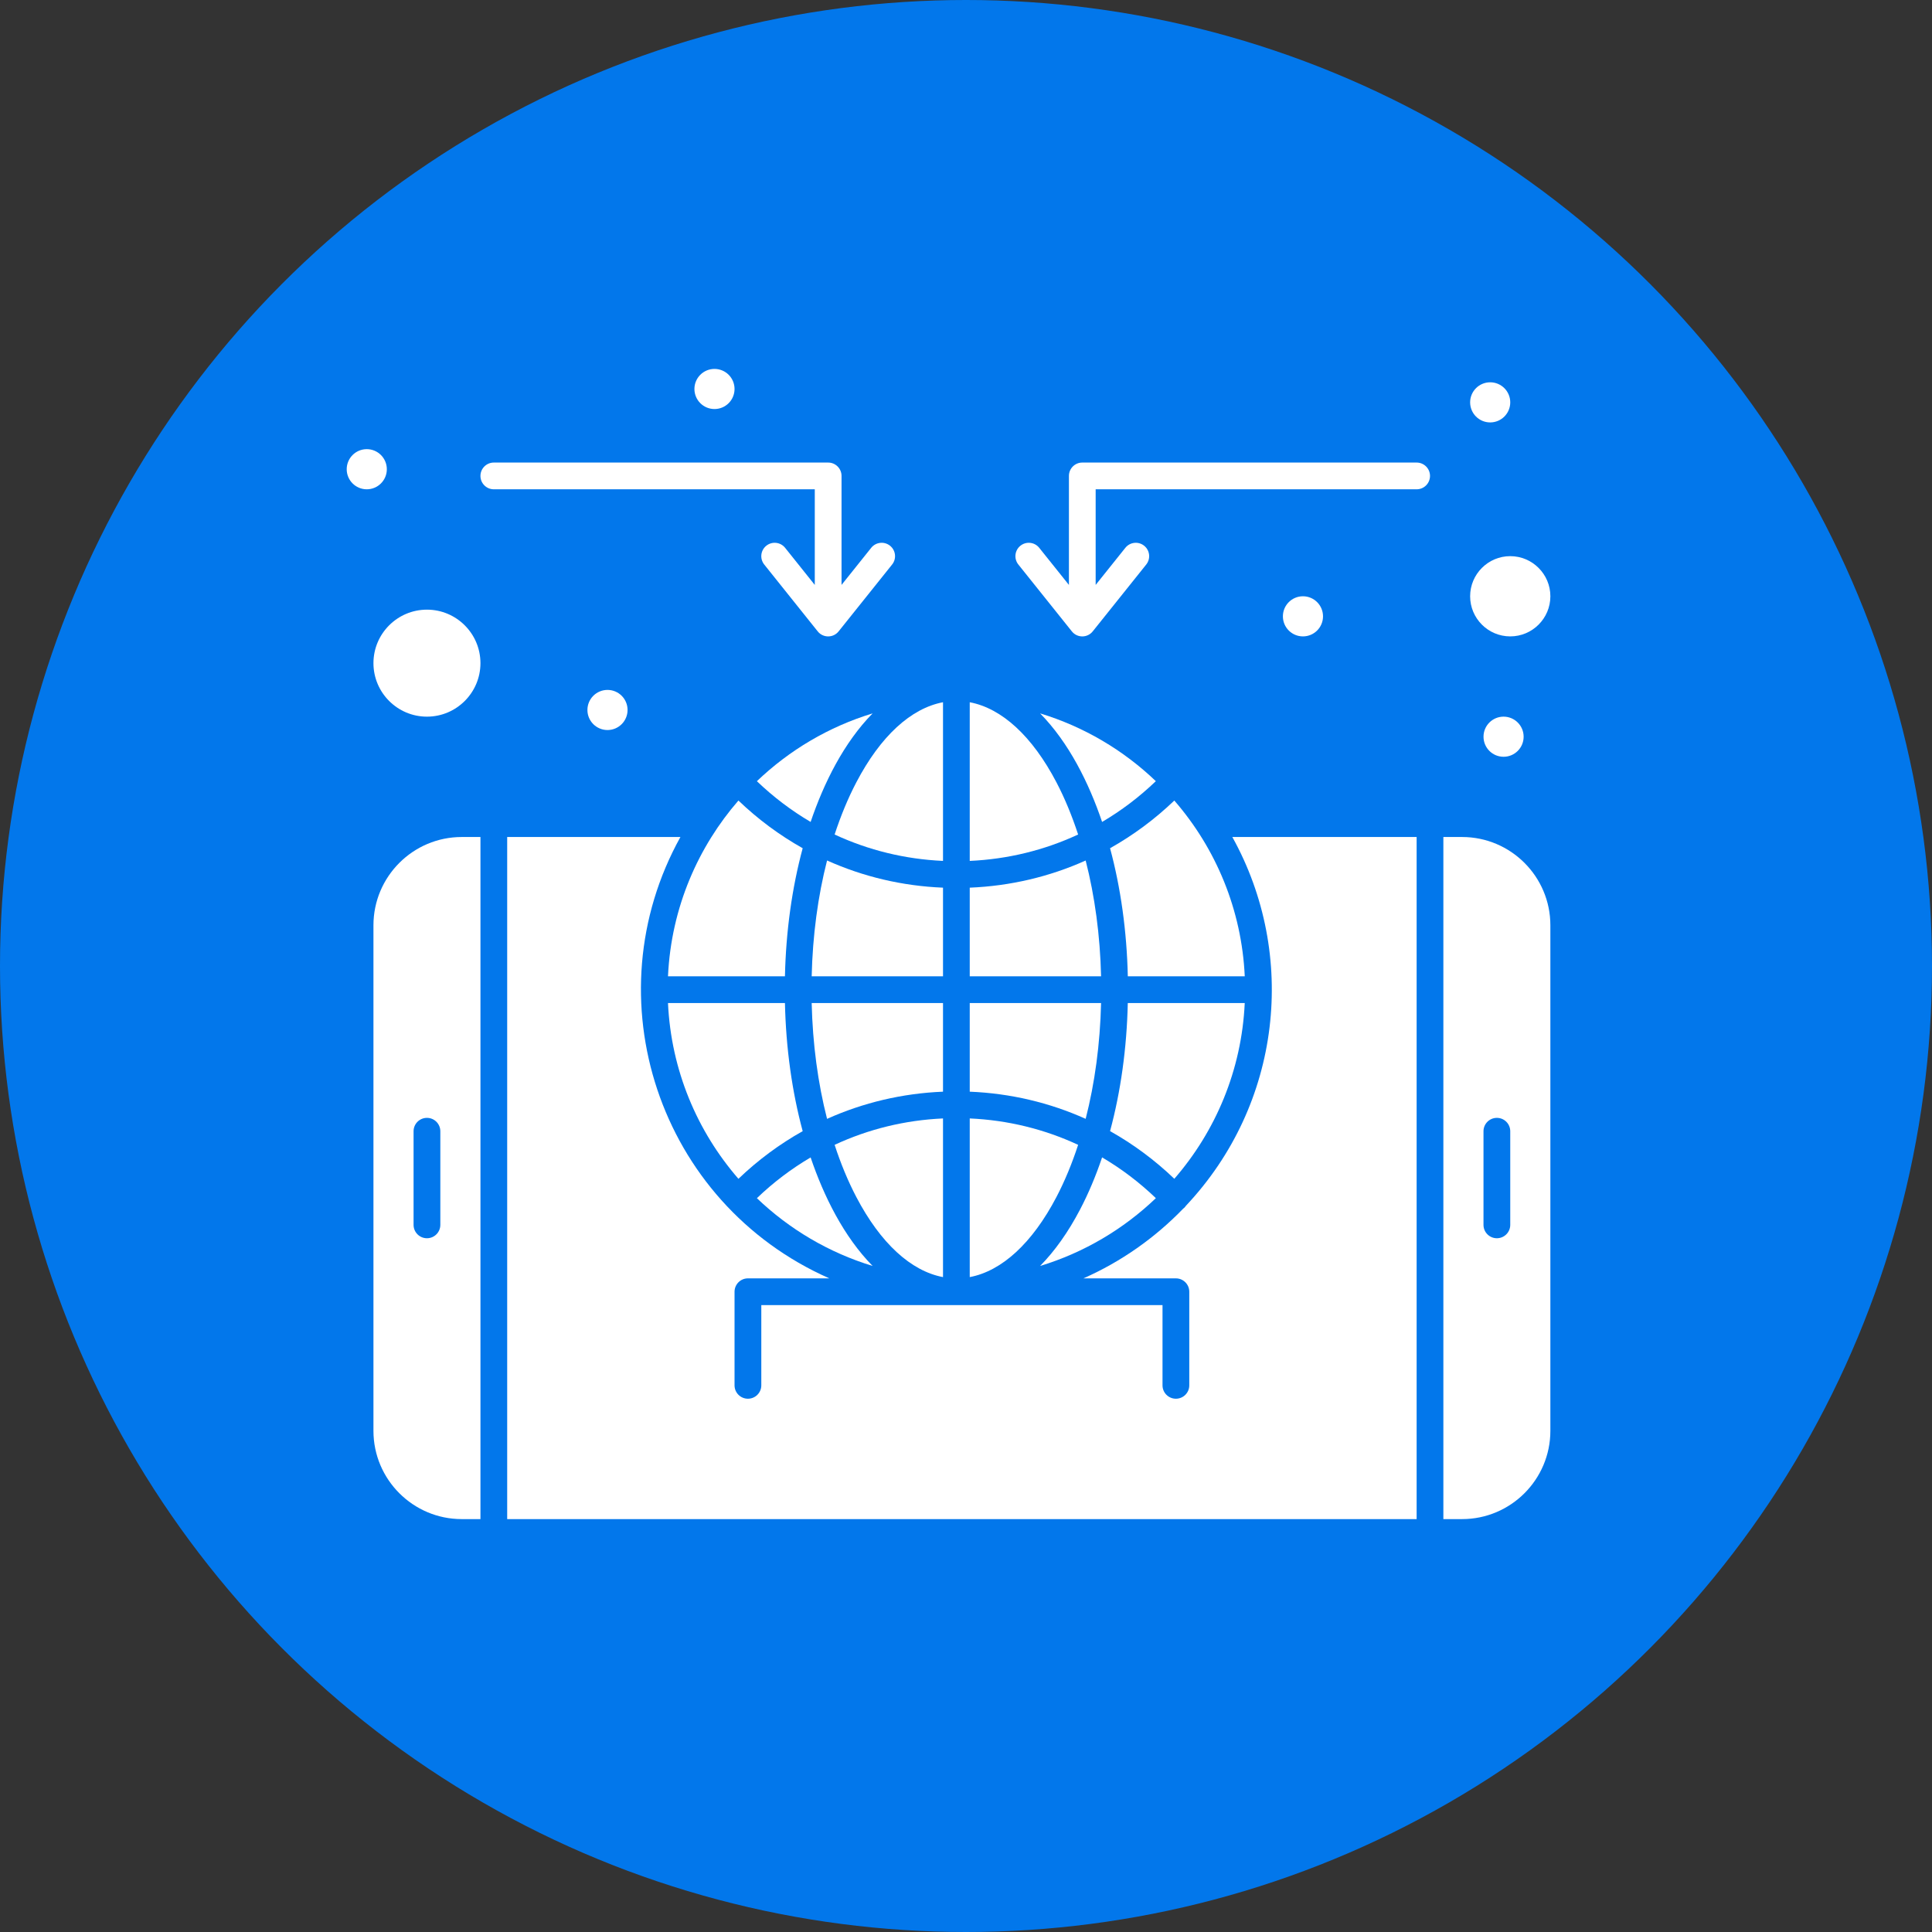 <svg width="81" height="81" viewBox="0 0 81 81" fill="none" xmlns="http://www.w3.org/2000/svg">
<rect x="0" y="0" width="81" height="81" fill="#333333" stroke="none"/>
<circle cx="40.5" cy="40.5" r="40.5" fill="#0277EB"/>
<path d="M44.291 50.187C44.641 49.518 44.945 48.782 45.201 47.998C43.79 47.341 42.254 46.962 40.657 46.891V53.543C42.005 53.288 43.279 52.119 44.291 50.187Z" fill="white"/>
<path d="M46.163 42.053H40.657V45.769C42.362 45.839 44.004 46.228 45.517 46.908C45.901 45.409 46.123 43.764 46.163 42.053Z" fill="white"/>
<path d="M45.517 36.077C44.004 36.757 42.362 37.146 40.657 37.216V40.932H46.163C46.123 39.221 45.901 37.576 45.517 36.077Z" fill="white"/>
<path d="M44.291 32.798C43.279 30.866 42.005 29.697 40.657 29.442V36.094C42.254 36.022 43.79 35.644 45.201 34.987C44.944 34.203 44.641 33.467 44.291 32.798Z" fill="white"/>
<path d="M30.959 49.422C31.781 48.635 32.685 47.966 33.653 47.424C33.207 45.77 32.951 43.947 32.909 42.053H28.006C28.135 44.864 29.227 47.428 30.959 49.422Z" fill="white"/>
<path d="M39.536 29.442C38.188 29.697 36.914 30.866 35.903 32.798C35.552 33.467 35.249 34.203 34.992 34.987C36.403 35.644 37.939 36.022 39.536 36.094V29.442H39.536Z" fill="white"/>
<path d="M33.986 48.526C33.18 49 32.424 49.571 31.733 50.234C33.089 51.532 34.745 52.517 36.585 53.076C35.377 51.848 34.537 50.152 33.986 48.526Z" fill="white"/>
<path d="M15.657 38.793V59.988C15.657 62.029 17.317 63.689 19.358 63.689H20.143V35.092H19.358C17.317 35.092 15.657 36.752 15.657 38.793ZM18.461 51.353C18.461 51.663 18.21 51.914 17.9 51.914C17.59 51.914 17.339 51.663 17.339 51.353V47.428C17.339 47.118 17.59 46.867 17.9 46.867C18.21 46.867 18.461 47.118 18.461 47.428V51.353Z" fill="white"/>
<path d="M17.9 25.56C16.663 25.56 15.657 26.566 15.657 27.803C15.657 29.04 16.663 30.046 17.9 30.046C19.137 30.046 20.143 29.04 20.143 27.803C20.143 26.566 19.137 25.56 17.9 25.56Z" fill="white"/>
<path d="M45.283 50.708C44.785 51.659 44.221 52.452 43.607 53.076C45.448 52.517 47.104 51.531 48.46 50.233C47.768 49.57 47.013 48.998 46.206 48.524C45.943 49.303 45.635 50.036 45.283 50.708Z" fill="white"/>
<path d="M46.206 34.46C47.012 33.986 47.768 33.414 48.459 32.751C47.104 31.454 45.448 30.468 43.607 29.909C44.816 31.138 45.656 32.834 46.206 34.46Z" fill="white"/>
<path d="M52.186 42.053H47.283C47.242 43.947 46.986 45.769 46.54 47.423C47.508 47.965 48.412 48.634 49.234 49.421C50.966 47.428 52.057 44.864 52.186 42.053Z" fill="white"/>
<path d="M49.234 33.563C48.412 34.35 47.508 35.019 46.54 35.562C46.986 37.216 47.242 39.038 47.284 40.932H52.187C52.059 38.148 50.984 35.578 49.234 33.563Z" fill="white"/>
<path d="M61.299 35.092H60.514V63.689H61.299C63.34 63.689 65 62.029 65 59.988V38.793C65 36.752 63.34 35.092 61.299 35.092ZM63.318 51.353C63.318 51.663 63.067 51.914 62.757 51.914C62.447 51.914 62.196 51.663 62.196 51.353V47.428C62.196 47.118 62.447 46.867 62.757 46.867C63.067 46.867 63.318 47.118 63.318 47.428V51.353Z" fill="white"/>
<path d="M39.536 53.543V46.891C37.939 46.963 36.403 47.341 34.992 47.998C35.248 48.783 35.552 49.519 35.902 50.187C36.914 52.119 38.188 53.288 39.536 53.543Z" fill="white"/>
<path d="M49.719 50.554C49.698 50.586 49.673 50.615 49.644 50.643C49.633 50.654 49.62 50.661 49.608 50.671C48.423 51.898 47.004 52.898 45.423 53.596H49.3C49.61 53.596 49.861 53.847 49.861 54.157V58.082C49.861 58.391 49.61 58.642 49.3 58.642C48.99 58.642 48.739 58.391 48.739 58.082V54.717H31.918V58.082C31.918 58.391 31.667 58.642 31.357 58.642C31.047 58.642 30.796 58.391 30.796 58.082V54.157C30.796 53.847 31.047 53.596 31.357 53.596H34.77C27.598 50.427 24.789 41.822 28.527 35.092H21.264V63.689H59.393V35.092H51.666C54.408 40.029 53.734 46.294 49.719 50.554Z" fill="white"/>
<path d="M63.318 26.681C64.245 26.681 65 25.927 65 24.999C65 24.072 64.245 23.317 63.318 23.317C62.39 23.317 61.636 24.072 61.636 24.999C61.636 25.927 62.39 26.681 63.318 26.681Z" fill="white"/>
<path d="M28.006 40.932H32.909C32.951 39.038 33.207 37.216 33.653 35.562C32.685 35.019 31.781 34.35 30.959 33.563C29.3 35.473 28.14 38.014 28.006 40.932Z" fill="white"/>
<path d="M39.536 42.053H34.03C34.07 43.765 34.291 45.41 34.675 46.909C36.19 46.228 37.832 45.839 39.536 45.769V42.053Z" fill="white"/>
<path d="M39.536 37.216C37.831 37.146 36.189 36.757 34.675 36.076C34.291 37.575 34.07 39.221 34.03 40.932H39.536V37.216Z" fill="white"/>
<path d="M36.585 29.909C34.745 30.468 33.089 31.454 31.733 32.752C32.425 33.415 33.18 33.986 33.986 34.46C34.537 32.834 35.376 31.138 36.585 29.909Z" fill="white"/>
<path d="M62.477 17.71C62.941 17.71 63.318 17.334 63.318 16.869C63.318 16.405 62.941 16.028 62.477 16.028C62.012 16.028 61.636 16.405 61.636 16.869C61.636 17.334 62.012 17.71 62.477 17.71Z" fill="white"/>
<path d="M54.627 26.681C55.091 26.681 55.468 26.305 55.468 25.84C55.468 25.376 55.091 24.999 54.627 24.999C54.162 24.999 53.786 25.376 53.786 25.84C53.786 26.305 54.162 26.681 54.627 26.681Z" fill="white"/>
<path d="M63.038 31.728C63.502 31.728 63.879 31.352 63.879 30.887C63.879 30.423 63.502 30.046 63.038 30.046C62.573 30.046 62.197 30.423 62.197 30.887C62.197 31.352 62.573 31.728 63.038 31.728Z" fill="white"/>
<path d="M29.955 17.149C30.42 17.149 30.796 16.773 30.796 16.308C30.796 15.844 30.42 15.467 29.955 15.467C29.491 15.467 29.114 15.844 29.114 16.308C29.114 16.773 29.491 17.149 29.955 17.149Z" fill="white"/>
<path d="M25.47 30.607C25.934 30.607 26.311 30.23 26.311 29.766C26.311 29.301 25.934 28.925 25.47 28.925C25.005 28.925 24.628 29.301 24.628 29.766C24.628 30.23 25.005 30.607 25.47 30.607Z" fill="white"/>
<path d="M15.377 20.514C15.841 20.514 16.218 20.137 16.218 19.673C16.218 19.208 15.841 18.831 15.377 18.831C14.912 18.831 14.536 19.208 14.536 19.673C14.536 20.137 14.912 20.514 15.377 20.514Z" fill="white"/>
<path d="M59.393 19.393H45.375C45.066 19.393 44.815 19.644 44.815 19.953V24.523L43.57 22.967C43.377 22.726 43.024 22.686 42.782 22.88C42.541 23.073 42.501 23.426 42.695 23.668L44.938 26.471C45.162 26.752 45.589 26.752 45.813 26.471L48.056 23.668C48.25 23.426 48.21 23.073 47.969 22.88C47.727 22.686 47.374 22.726 47.181 22.967L45.936 24.523V20.514H59.393C59.703 20.514 59.954 20.263 59.954 19.953C59.954 19.644 59.703 19.393 59.393 19.393Z" fill="white"/>
<path d="M34.16 24.523L32.916 22.967C32.723 22.726 32.37 22.686 32.128 22.88C31.886 23.073 31.847 23.426 32.041 23.668L34.283 26.471C34.508 26.752 34.935 26.752 35.159 26.471L37.402 23.668C37.596 23.426 37.556 23.073 37.315 22.88C37.073 22.686 36.72 22.726 36.526 22.967L35.282 24.523V19.953C35.282 19.644 35.031 19.393 34.721 19.393H20.703C20.394 19.393 20.143 19.644 20.143 19.953C20.143 20.263 20.394 20.514 20.703 20.514H34.16V24.523Z" fill="white"/>
</svg>

